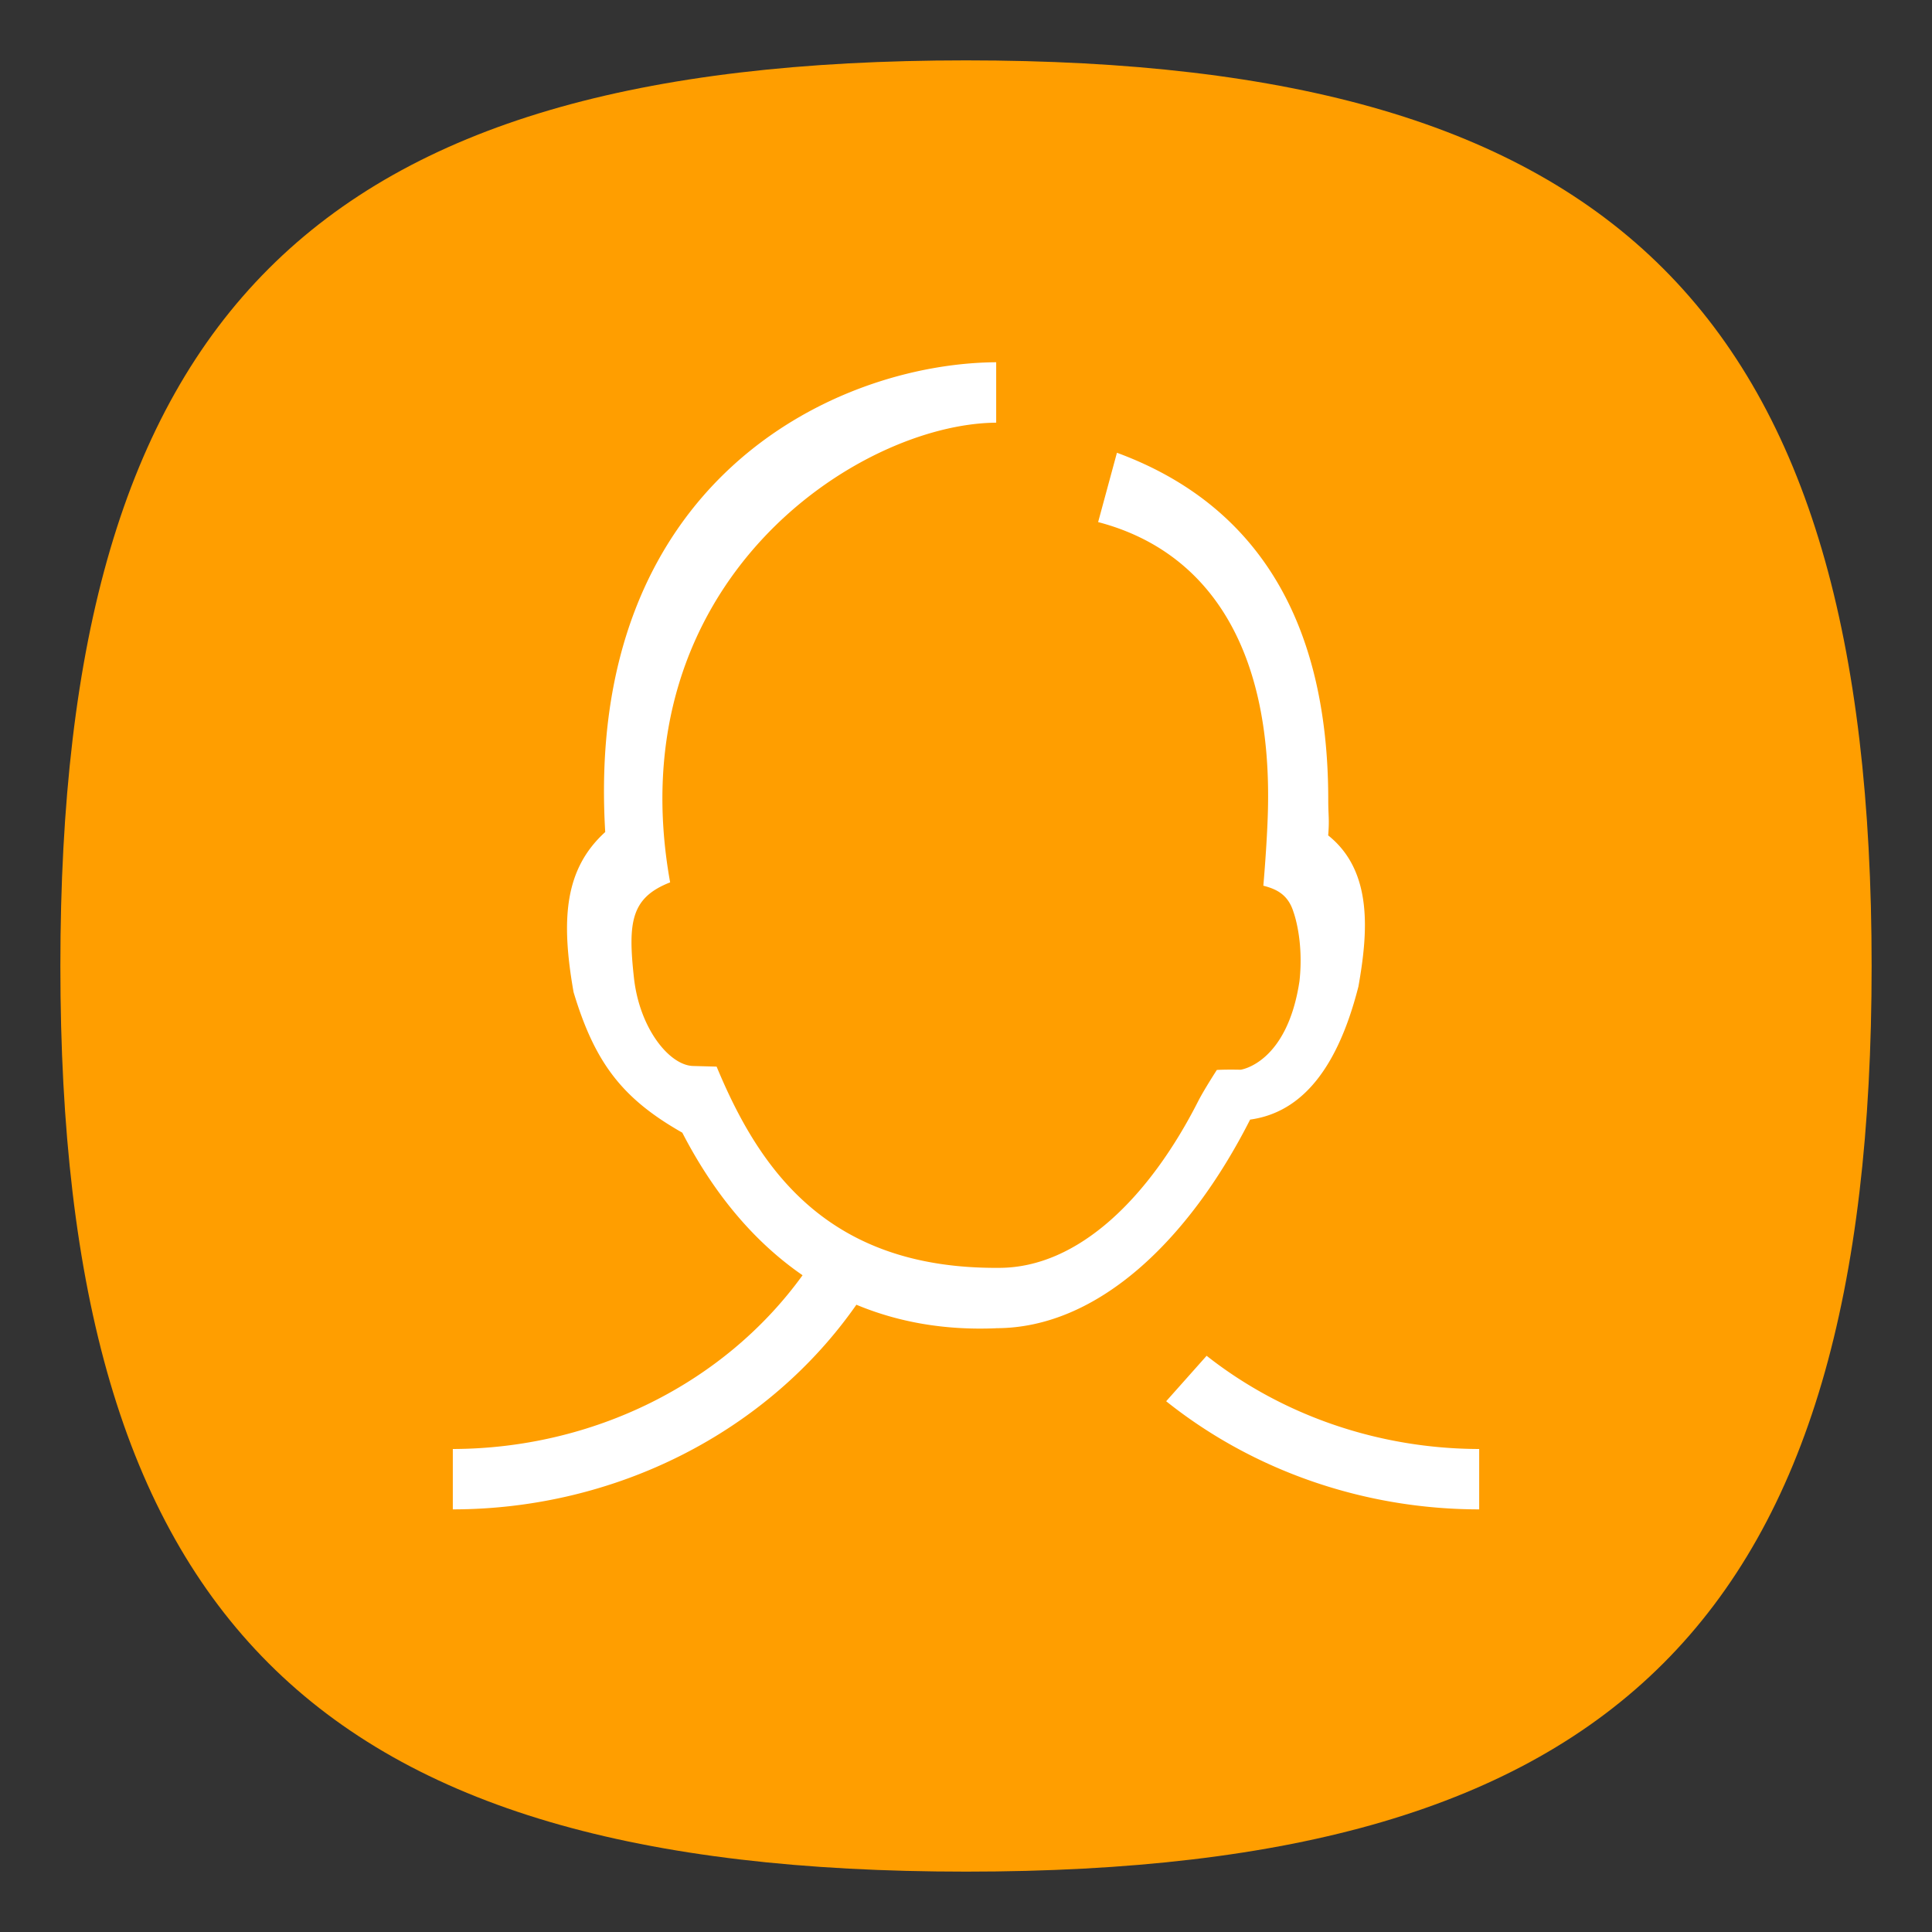 <?xml version="1.0" encoding="UTF-8" standalone="no"?>
<svg
   viewbox="0 0 200 200"
   version="1.1"
   id="svg4"
   sodipodi:docname="contacts.svg"
   width="64"
   height="64"
   inkscape:version="1.1.1 (3bf5ae0d25, 2021-09-20, custom)"
   xmlns:inkscape="http://www.inkscape.org/namespaces/inkscape"
   xmlns:sodipodi="http://sodipodi.sourceforge.net/DTD/sodipodi-0.dtd"
   xmlns="http://www.w3.org/2000/svg"
   xmlns:svg="http://www.w3.org/2000/svg">
  <rect width="100%" height="100%" fill="#333333" stroke="none"/>
  <defs
     id="defs8" />
  <sodipodi:namedview
     id="namedview6"
     pagecolor="#ffffff"
     bordercolor="#666666"
     borderopacity="1.0"
     inkscape:pageshadow="2"
     inkscape:pageopacity="0.0"
     inkscape:pagecheckerboard="0"
     showgrid="false"
     inkscape:zoom="1"
     inkscape:cx="31"
     inkscape:cy="33.5"
     inkscape:window-width="1920"
     inkscape:window-height="1000"
     inkscape:window-x="0"
     inkscape:window-y="0"
     inkscape:window-maximized="1"
     inkscape:current-layer="svg4"
     showguides="false" />
  <path
     d="M 2,32 C 2,10.4 10.4,2 32,2 53.6,2 62,10.4 62,32 62,53.6 53.6,62 32,62 10.4,62 2,53.6 2,32"
     id="path2"
     style="stroke-width:0.3;fill:#ff9e00;fill-opacity:1" />
  <path
     id="path870"
     style="fill:#ffffff;stroke-width:2.082;stroke-linecap:round;stroke-linejoin:round"
     d="M 33,12 C 27.647,12.035 19.352,15.957 20.049,27.562 18.706,28.784 18.573,30.44 19,32.865 c 0.706,2.351 1.622,3.533 3.602,4.656 1.036,2.007 2.367,3.609 3.984,4.723 A 14,13 0 0 1 15,48 v 2 A 16,15 0 0 0 28.369,43.221 C 29.747,43.796 31.289,44.073 33,44 v -0.002 c 3.375,0 6.394,-2.932 8.412,-6.91 C 42.88,36.885 44.219,35.754 45,32.678 c 0.311,-1.761 0.496,-3.81 -1.002,-5.004 0.044,-0.555 0.002,-0.631 0.002,-1.176 0,-6.179 -2.569,-9.869 -7,-11.5 L 36.377,17.295 c 3.485,0.91 5.783,3.955 5.623,9.617 -0.031,1.088 -0.15,2.428 -0.15,2.428 0.411,0.107 0.817,0.276 1,0.877 0,0 0.347,0.922 0.197,2.283 -0.411,2.735 -1.949,2.936 -1.949,2.936 -0.558,-0.011 -0.789,0.008 -0.789,0.008 0,0 -0.403,0.623 -0.6,1 -1.63,3.223 -3.989,5.555 -6.613,5.555 -5.708,0.045 -7.958,-3.3 -9.357,-6.666 l -0.783,-0.021 C 22.178,35.289 21.186,34.077 21,32.389 20.798,30.555 20.897,29.738 22.199,29.23 20.408,19.273 28.442,14.034 33,14.002 Z m 6.971,32.912 -1.34,1.506 A 16,15 0 0 0 49,50 v -2 a 14,13 0 0 1 -9.029,-3.088 z" />
</svg>
